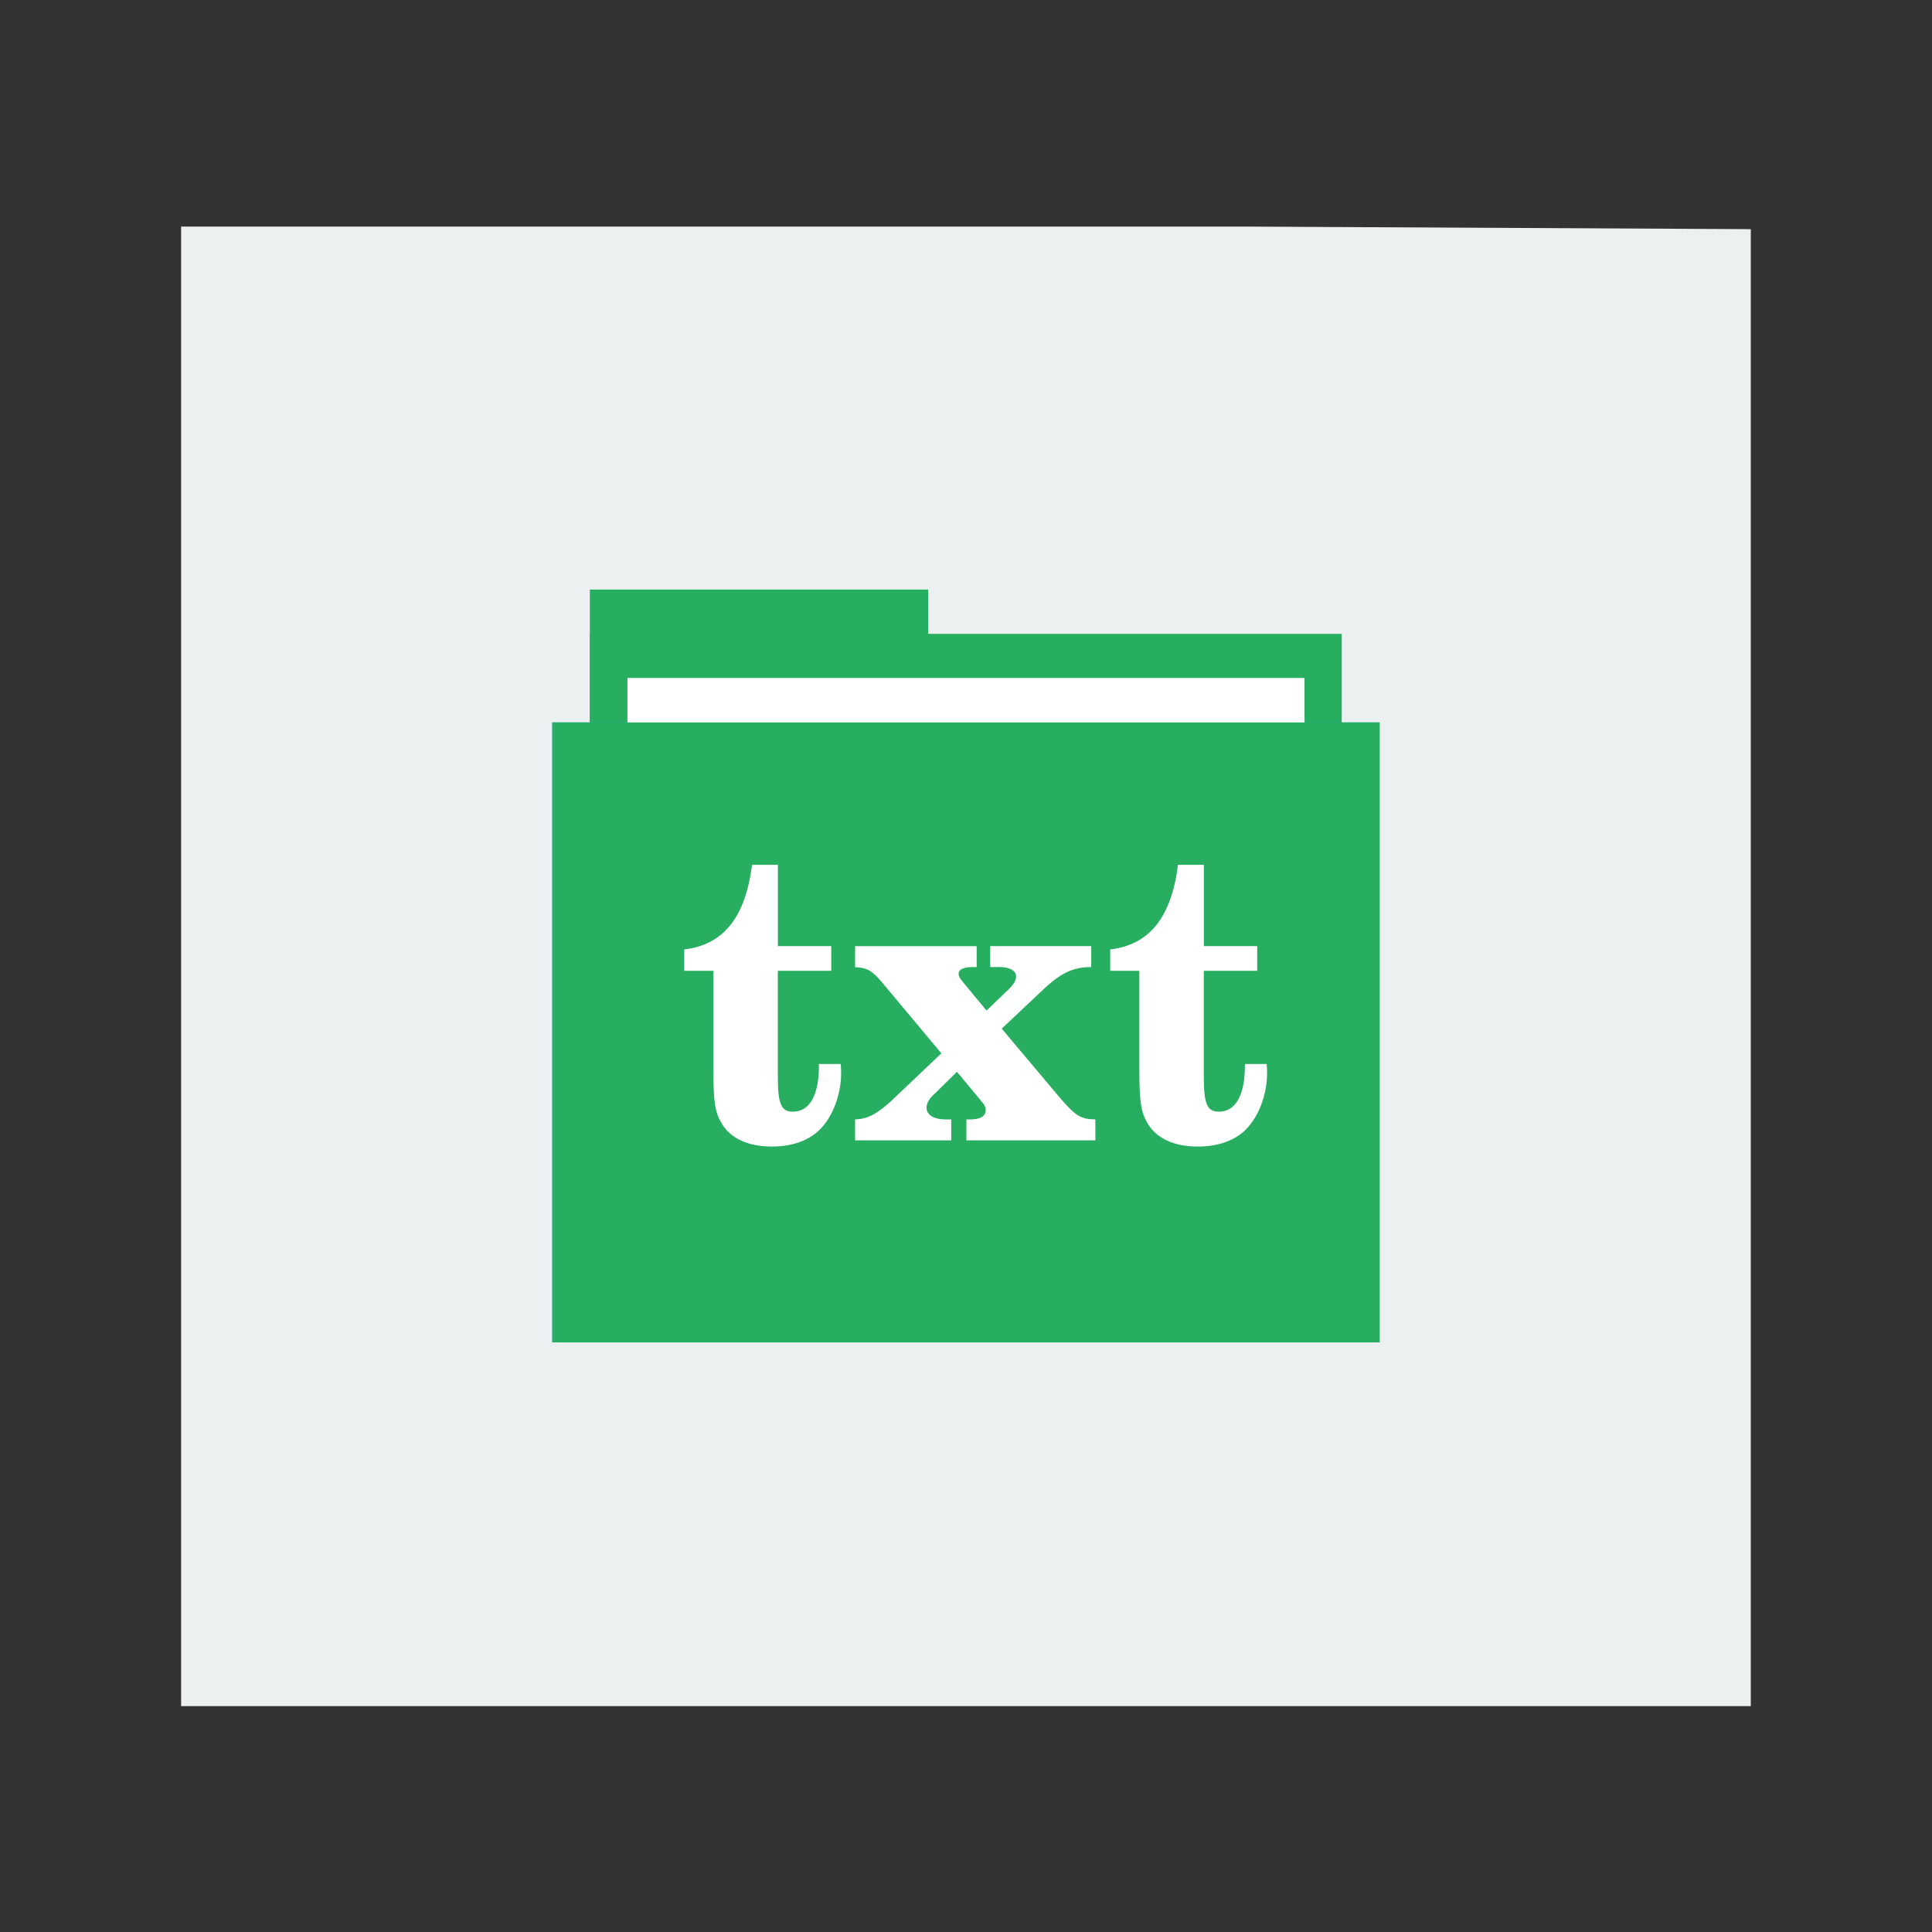 <svg width="48" version="1.1" xmlns="http://www.w3.org/2000/svg" height="48">
<rect width="100%" height="100%" fill="#333333" stroke="none"/>
<g id="layer1" transform="matrix(1.147,0,0,0.919,-3.529,1.953)">
<path style="fill:#ecf0f1" id="rect4090" d="M 0,0 0,40 34,40 34,0.07 23,0 z" transform="translate(7,4)"/>
</g>
<g style="stroke:none" id="g6">
<g id="g3053" transform="matrix(0.467,0,0,0.55,12.787,10.798)">
<g style="fill:#27ae60" id="g9">
<rect width="18" x="4" y="7" height="10" id="folderTab"/>
<rect width="40" x="4" y="9" height="30" id="folderBackground"/>
</g>
<rect width="36" x="6" y="11" height="28" style="fill:#fff" id="folderPaper"/>
<rect width="44" x="2" y="13" height="28" style="fill:#3498db" id="folderFront"/>
</g>
<rect width="16.82" x="15.59" y="16.849" height="15.402" style="fill:#fff" id="rect3849"/>
<rect width="20.558" x="13.721" y="17.949" height="15.402" style="fill:#27ae60" id="rect3851"/>
<path style="fill:#fff" id="path4152" d="m 20.654,23.506 -1.327,0 0,-2.02 -.643,0 c -0.163,1.306 -0.714,1.99 -1.684,2.102 v 0.531 h 0.724 v 2.439 c 0,0.837 0.041,1.082 0.214,1.367 0.214,0.357 0.653,0.561 1.235,0.561 0.582,0 1.041,-0.194 1.316,-0.561 0.255,-0.327 0.408,-0.816 0.408,-1.255 0,-0.051 0,-0.133 -0.01,-0.235 h -0.541 c 0.01,0.755 -0.224,1.184 -0.643,1.184 -0.296,0 -0.378,-0.184 -0.378,-0.878 v -2.622 h 1.327 v -0.612 z "/>
<path style="fill:#fff" id="path4154" d="m 24.887,25.557 1.061,-1 c 0.418,-0.388 0.724,-0.531 1.163,-0.531 v -0.52 h -2.51 v 0.52 h 0.235 c 0.255,0 0.408,0.092 0.408,0.235 0,0.102 -0.061,0.204 -0.214,0.347 l -.52,.5 -.582,-.704 c -0.082,-0.092 -0.112,-0.153 -0.112,-0.214 0,-0.102 0.122,-0.163 0.337,-0.163 h 0.112 v -0.52 h -3.02 v 0.52 c 0.306,0.02 0.418,0.082 0.684,0.398 l 1.459,1.745 -1.235,1.173 c -0.367,0.337 -0.602,0.459 -0.908,0.469 v 0.52 h 2.388 v -0.52 h -0.133 c -0.296,0 -0.48,-0.112 -0.48,-0.286 0,-0.102 0.051,-0.204 0.143,-0.296 l .612,-.602 .602,.725 c 0.082,0.092 0.112,0.153 0.112,0.224 0,0.163 -0.133,0.235 -0.408,0.235 h -0.071 v 0.52 h 3.204 v -0.52 c -0.378,-0.01 -0.49,-0.082 -0.918,-0.582 l -1.408,-1.673 z "/>
<path style="fill:#fff" id="path4156" d="m 31.237,23.506 -1.327,0 0,-2.02 -.643,0 c -0.163,1.306 -0.714,1.99 -1.684,2.102 v 0.531 h 0.724 v 2.439 c 0,0.837 0.041,1.082 0.214,1.367 0.214,0.357 0.653,0.561 1.235,0.561 0.582,0 1.041,-0.194 1.316,-0.561 0.255,-0.327 0.408,-0.816 0.408,-1.255 0,-0.051 0,-0.133 -0.01,-0.235 h -0.541 c 0.01,0.755 -0.224,1.184 -0.643,1.184 -0.296,0 -0.378,-0.184 -0.378,-0.878 v -2.622 h 1.327 v -0.612 z "/>
</g>
</svg>
